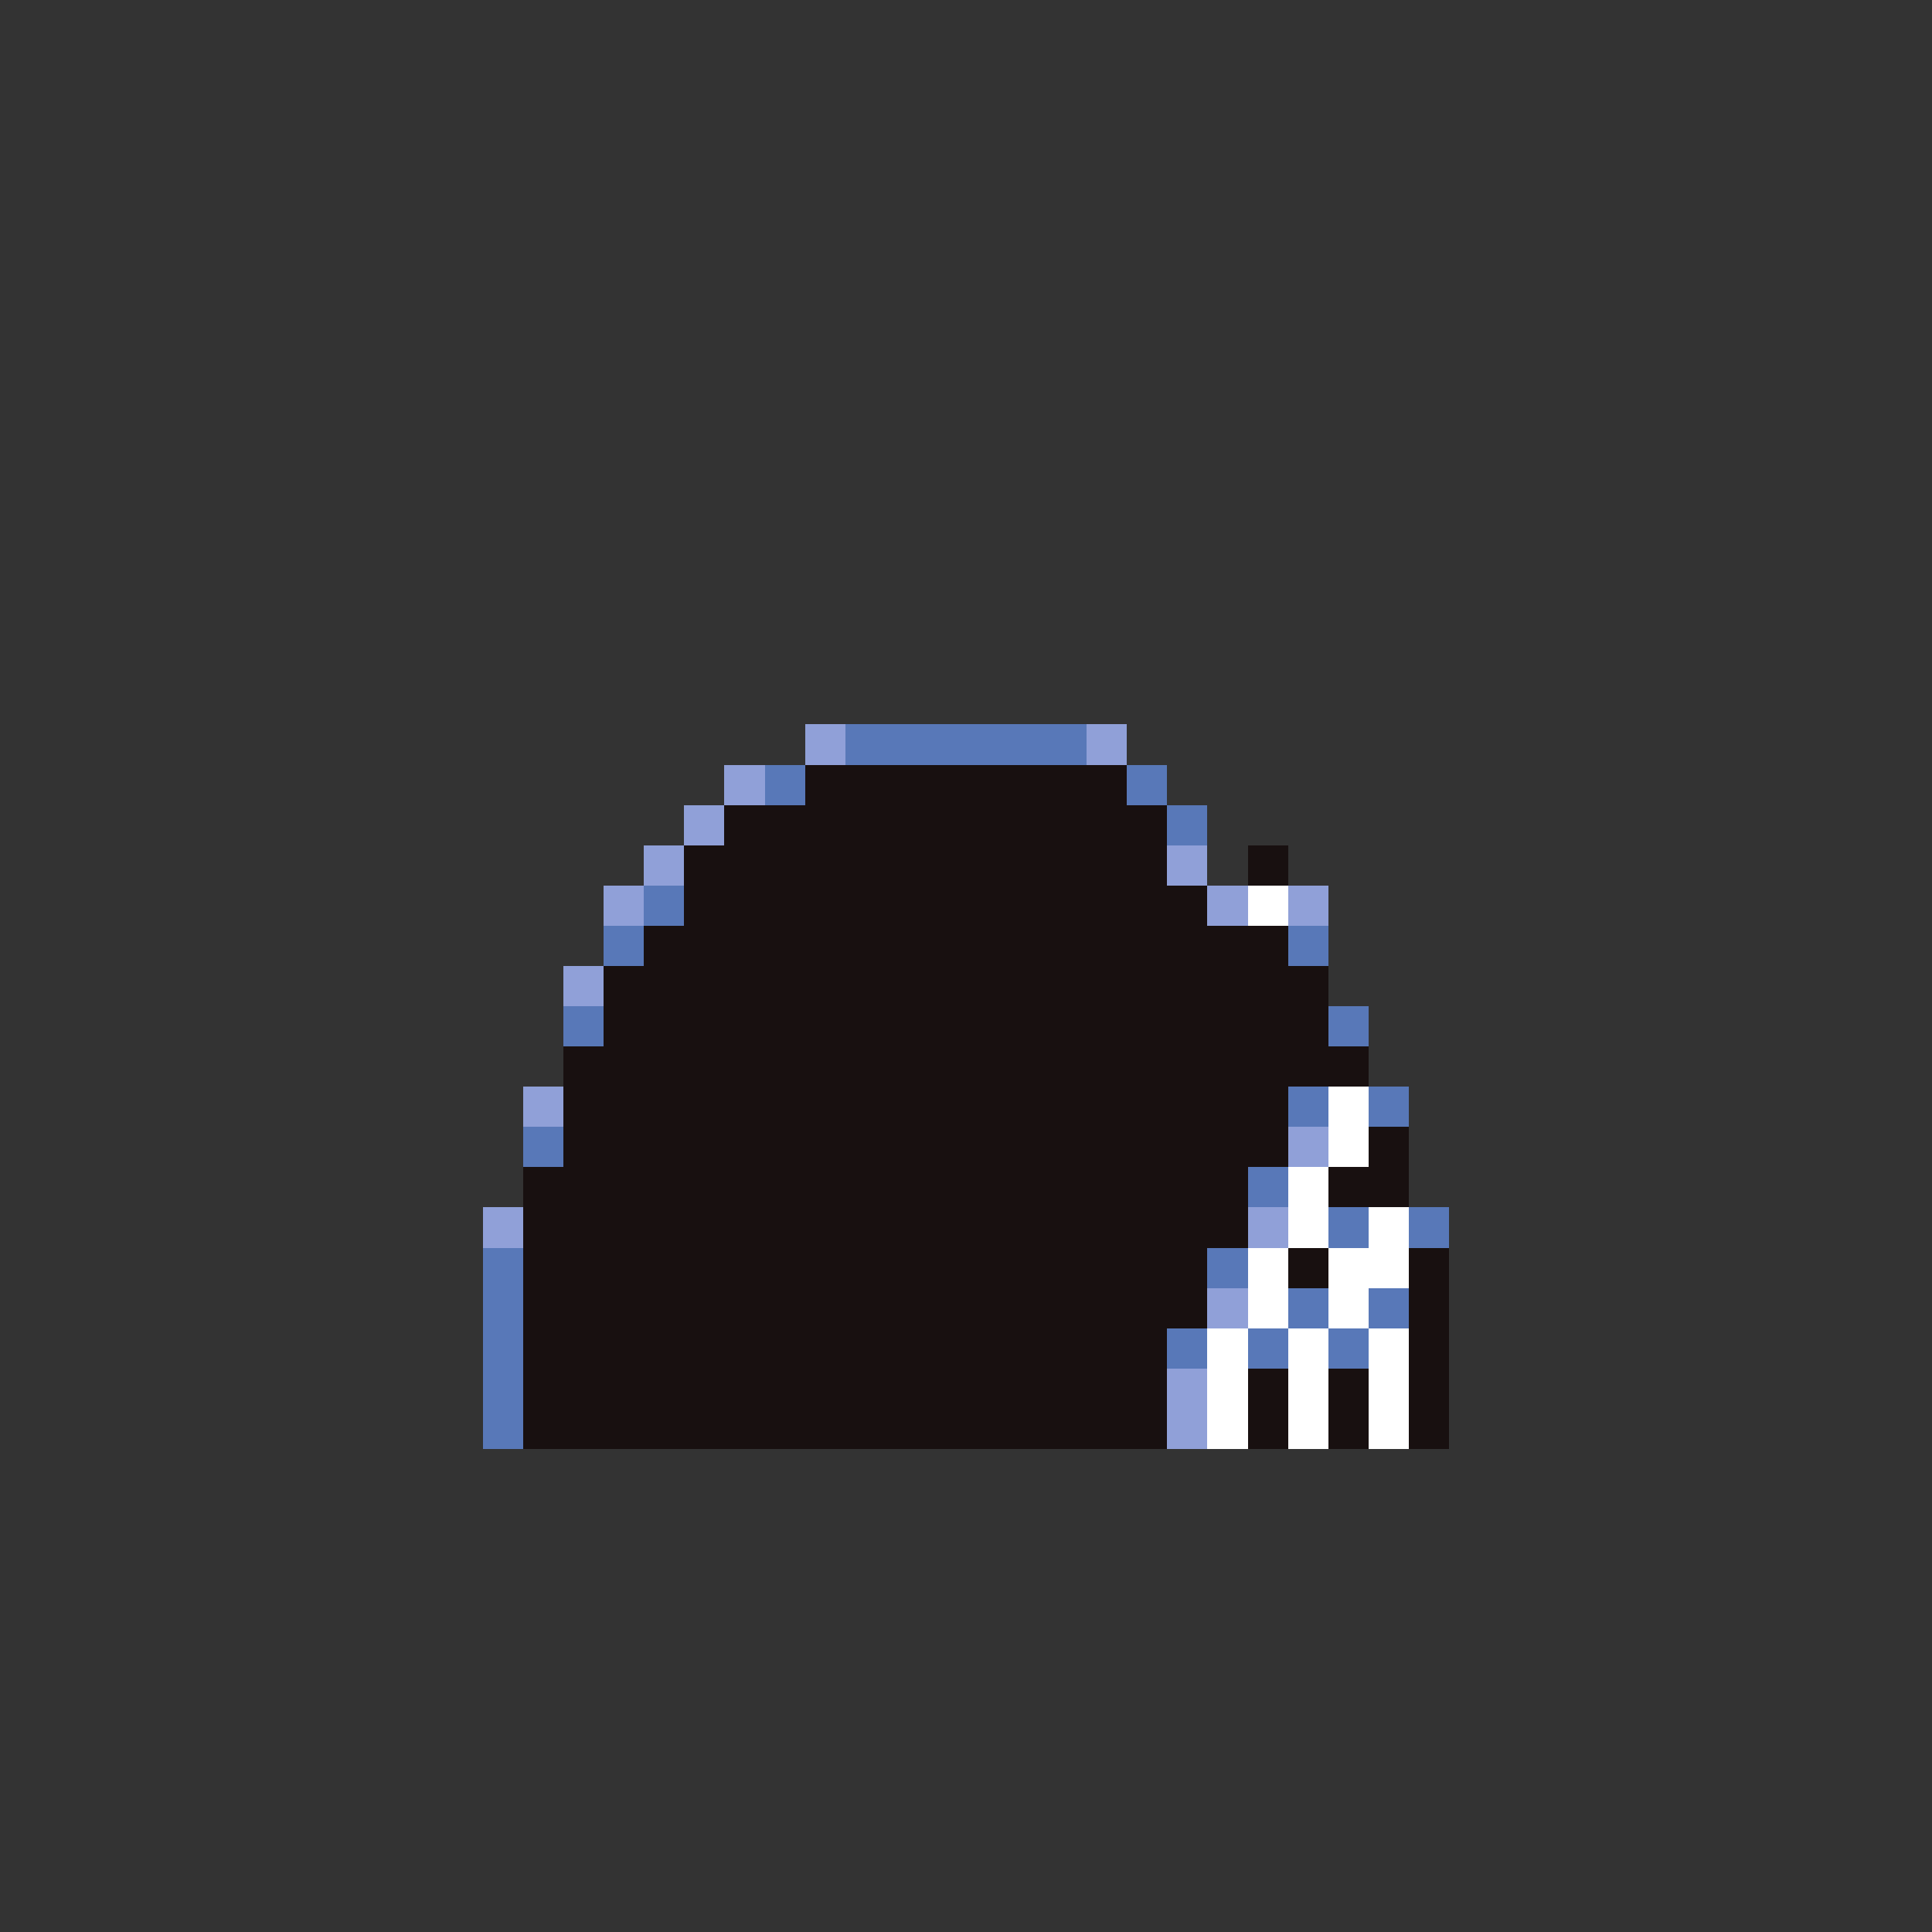 <svg xmlns="http://www.w3.org/2000/svg" viewBox="0 -0.5 96 96" shape-rendering="crispEdges">
<rect x="0" y="-0.5" width="96" height="96" fill="#333333" stroke="none"/>
<path stroke="#90a0d8" d="M40 36h2M54 36h2M40 37h2M54 37h2M36 38h2M36 39h2M34 40h2M34 41h2M32 42h2M58 42h2M32 43h2M58 43h2M30 44h2M60 44h2M64 44h2M30 45h2M60 45h2M64 45h2M28 48h2M28 49h2M26 54h2M26 55h2M64 56h2M64 57h2M24 60h2M62 60h2M24 61h2M62 61h2M60 64h2M60 65h2M58 68h2M58 69h2M58 70h2M58 71h2" />
<path stroke="#5878b8" d="M42 36h12M42 37h12M38 38h2M56 38h2M38 39h2M56 39h2M58 40h2M58 41h2M32 44h2M32 45h2M30 46h2M64 46h2M30 47h2M64 47h2M28 50h2M66 50h2M28 51h2M66 51h2M64 54h2M68 54h2M64 55h2M68 55h2M26 56h2M26 57h2M62 58h2M62 59h2M66 60h2M70 60h2M66 61h2M70 61h2M24 62h2M60 62h2M24 63h2M60 63h2M24 64h2M64 64h2M68 64h2M24 65h2M64 65h2M68 65h2M24 66h2M58 66h2M62 66h2M66 66h2M24 67h2M58 67h2M62 67h2M66 67h2M24 68h2M24 69h2M24 70h2M24 71h2" />
<path stroke="#181010" d="M40 38h16M40 39h16M36 40h22M36 41h22M34 42h24M62 42h2M34 43h24M62 43h2M34 44h26M34 45h26M32 46h32M32 47h32M30 48h36M30 49h36M30 50h36M30 51h36M28 52h40M28 53h40M28 54h36M28 55h36M28 56h36M68 56h2M28 57h36M68 57h2M26 58h36M66 58h4M26 59h36M66 59h4M26 60h36M26 61h36M26 62h34M64 62h2M70 62h2M26 63h34M64 63h2M70 63h2M26 64h34M70 64h2M26 65h34M70 65h2M26 66h32M70 66h2M26 67h32M70 67h2M26 68h32M62 68h2M66 68h2M70 68h2M26 69h32M62 69h2M66 69h2M70 69h2M26 70h32M62 70h2M66 70h2M70 70h2M26 71h32M62 71h2M66 71h2M70 71h2" />
<path stroke="#ffffff" d="M62 44h2M62 45h2M66 54h2M66 55h2M66 56h2M66 57h2M64 58h2M64 59h2M64 60h2M68 60h2M64 61h2M68 61h2M62 62h2M66 62h4M62 63h2M66 63h4M62 64h2M66 64h2M62 65h2M66 65h2M60 66h2M64 66h2M68 66h2M60 67h2M64 67h2M68 67h2M60 68h2M64 68h2M68 68h2M60 69h2M64 69h2M68 69h2M60 70h2M64 70h2M68 70h2M60 71h2M64 71h2M68 71h2" />
</svg>